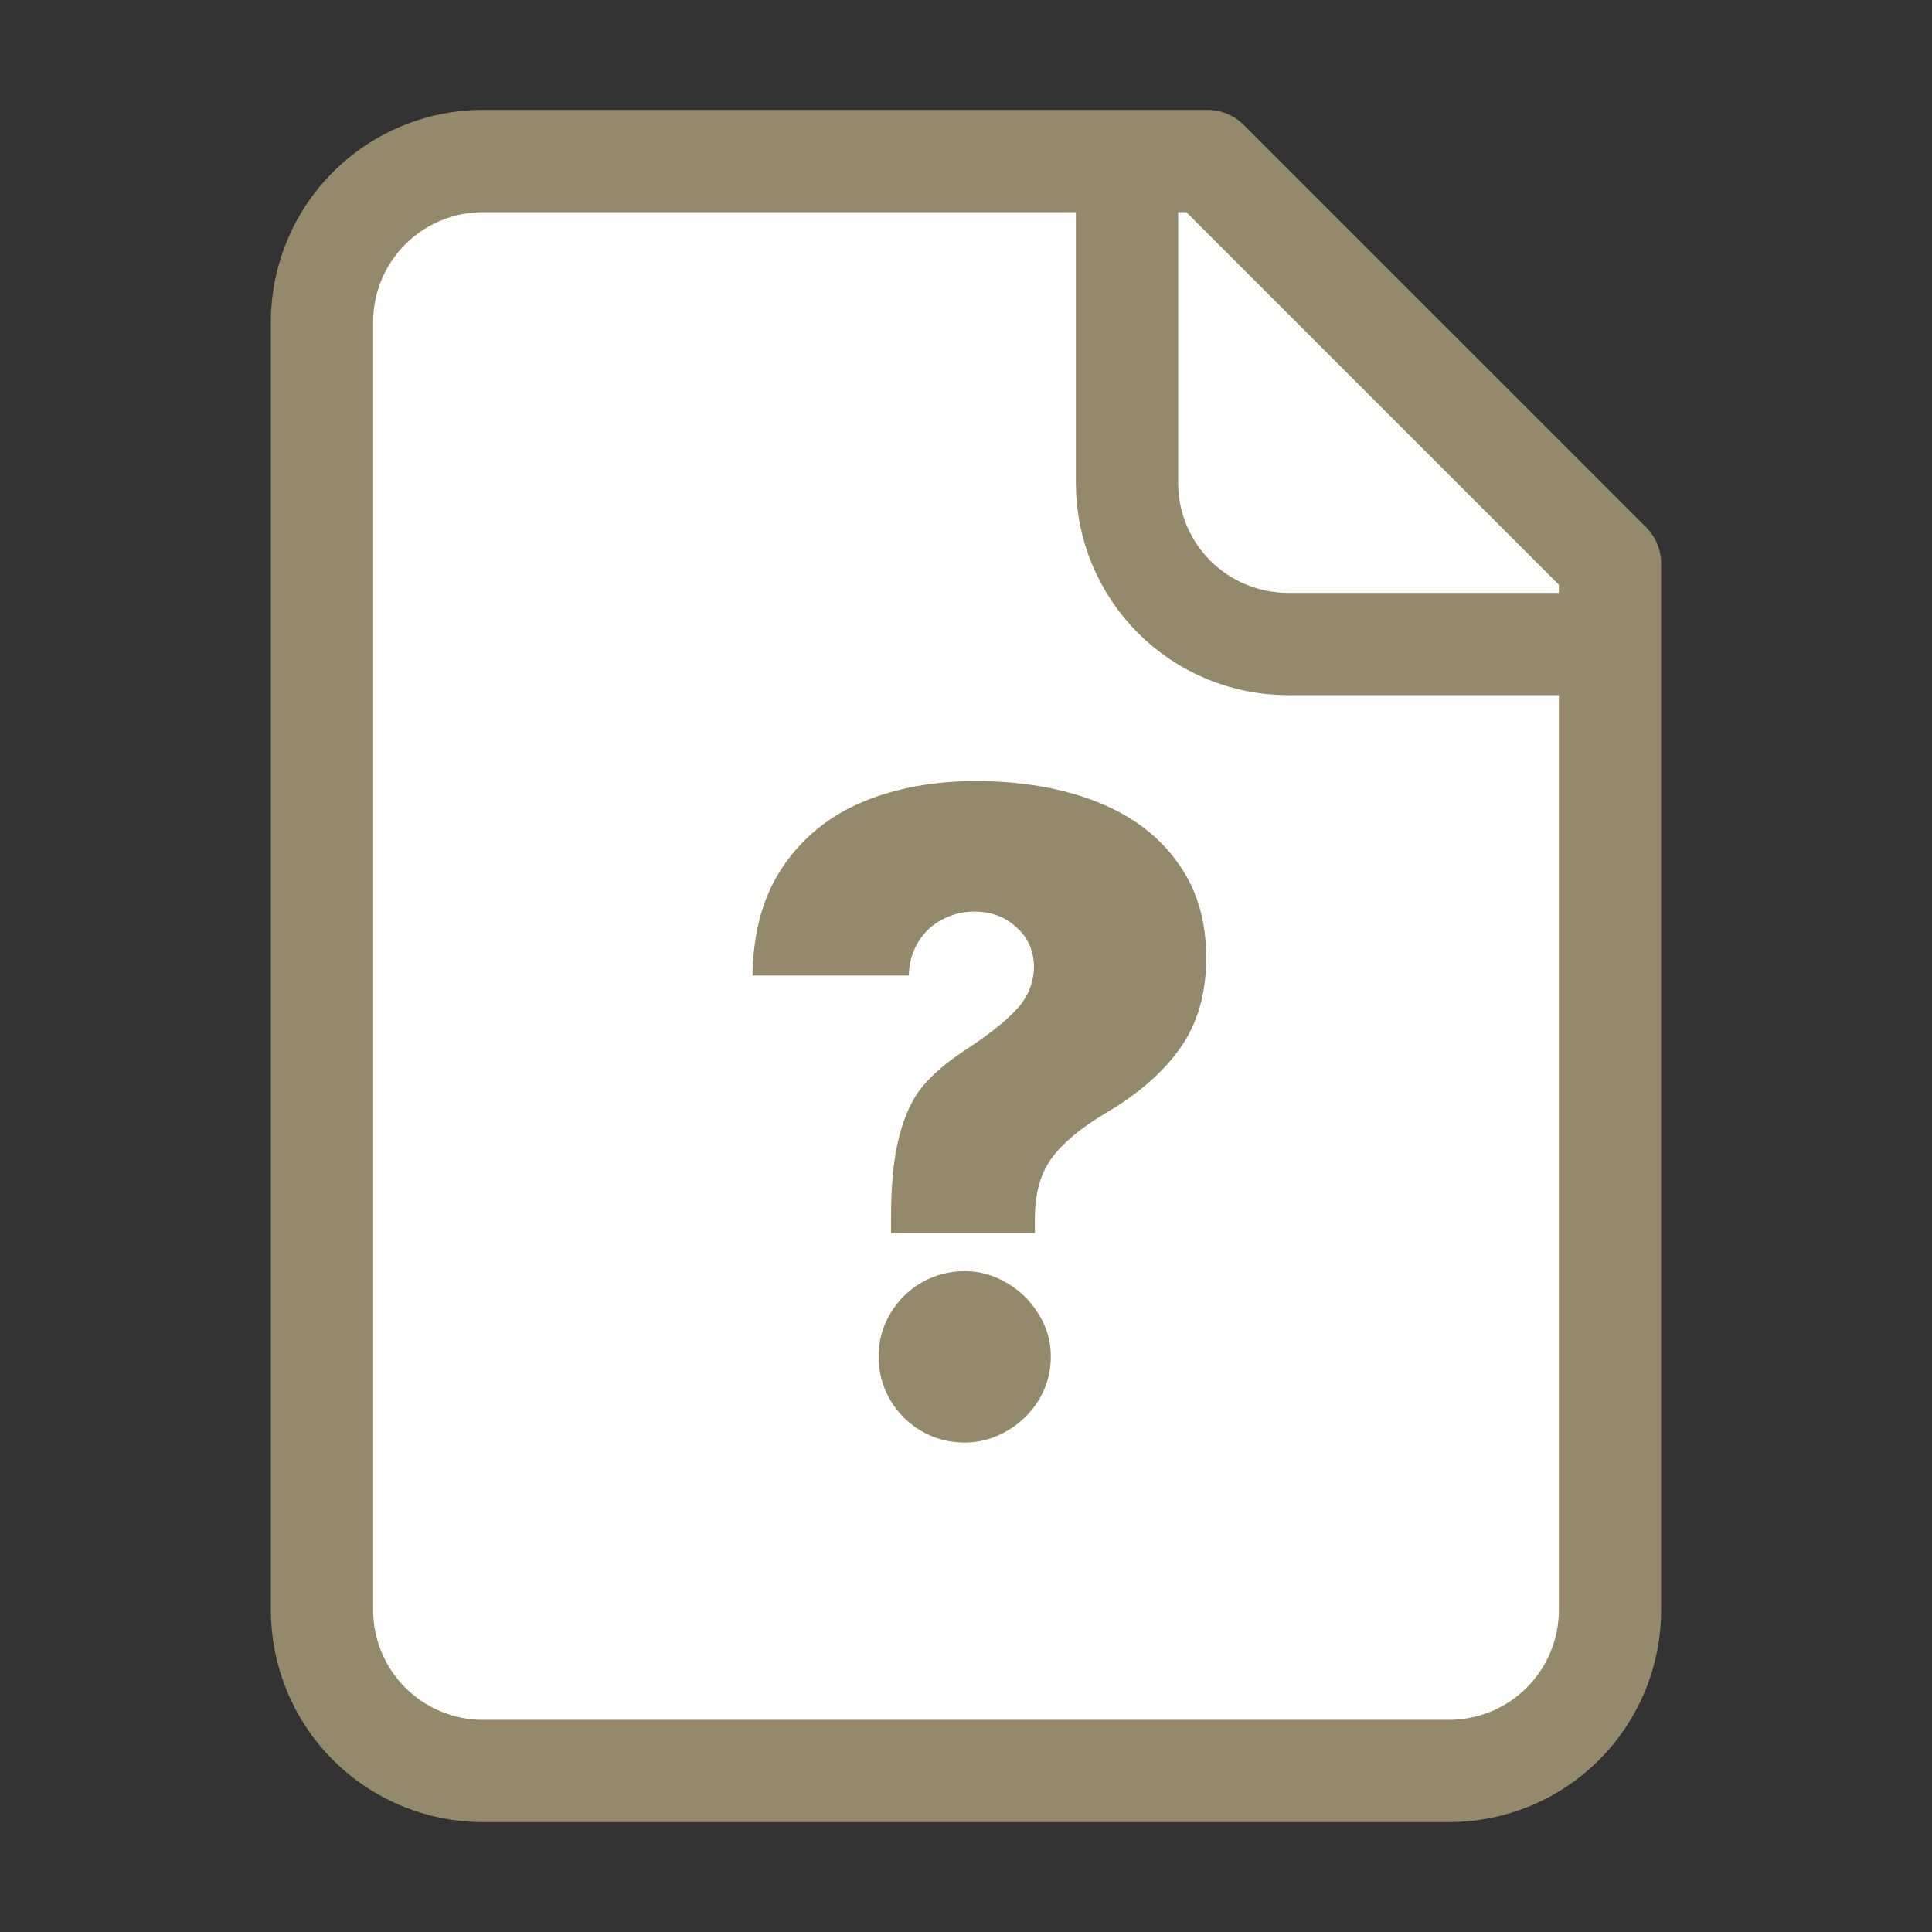 <svg width="68" height="68" viewBox="0 0 68 68" fill="none" xmlns="http://www.w3.org/2000/svg">
<rect x="0" y="0" width="68" height="68" fill="#333333" stroke="none"/>
<path d="M42.5 5.667H17C15.497 5.667 14.056 6.264 12.993 7.326C11.93 8.389 11.333 9.83 11.333 11.333V56.667C11.333 58.17 11.93 59.611 12.993 60.674C14.056 61.736 15.497 62.333 17 62.333H51C52.503 62.333 53.944 61.736 55.007 60.674C56.07 59.611 56.667 58.17 56.667 56.667V19.833L42.5 5.667Z" fill="white"/>
<path d="M39.667 5.667V17C39.667 18.503 40.264 19.944 41.326 21.007C42.389 22.07 43.831 22.667 45.333 22.667H56.667" fill="white"/>
<path d="M39.667 5.667V17C39.667 18.503 40.264 19.944 41.326 21.007C42.389 22.07 43.831 22.667 45.333 22.667H56.667M42.5 5.667H17C15.497 5.667 14.056 6.264 12.993 7.326C11.93 8.389 11.333 9.83 11.333 11.333V56.667C11.333 58.17 11.93 59.611 12.993 60.674C14.056 61.736 15.497 62.333 17 62.333H51C52.503 62.333 53.944 61.736 55.007 60.674C56.07 59.611 56.667 58.17 56.667 56.667V19.833L42.5 5.667Z" stroke="#94896A" stroke-width="3.6" stroke-linecap="round" stroke-linejoin="round"/>
<path d="M31.361 42.898C31.361 41.71 31.455 40.752 31.643 40.023C31.83 39.283 32.101 38.694 32.455 38.257C32.82 37.819 33.309 37.398 33.924 36.991C34.757 36.45 35.372 35.965 35.768 35.538C36.174 35.111 36.382 34.606 36.393 34.023C36.382 33.45 36.174 32.986 35.768 32.632C35.372 32.267 34.882 32.085 34.299 32.085C33.893 32.085 33.512 32.179 33.158 32.366C32.804 32.554 32.523 32.819 32.315 33.163C32.106 33.507 31.997 33.898 31.986 34.335H26.486C26.507 32.793 26.866 31.512 27.564 30.491C28.262 29.47 29.195 28.715 30.361 28.226C31.538 27.736 32.861 27.491 34.33 27.491C35.913 27.491 37.315 27.726 38.533 28.194C39.762 28.663 40.721 29.366 41.408 30.304C42.106 31.231 42.455 32.366 42.455 33.71C42.455 34.97 42.148 36.033 41.533 36.898C40.919 37.762 40.028 38.533 38.861 39.21C37.997 39.731 37.372 40.262 36.986 40.804C36.611 41.335 36.424 42.033 36.424 42.898V43.398H31.361V42.898ZM30.924 47.741C30.924 47.2 31.059 46.7 31.33 46.241C31.601 45.783 31.965 45.418 32.424 45.148C32.893 44.877 33.403 44.741 33.955 44.741C34.476 44.741 34.965 44.877 35.424 45.148C35.893 45.418 36.268 45.783 36.549 46.241C36.84 46.7 36.986 47.2 36.986 47.741C36.986 48.293 36.846 48.804 36.565 49.273C36.283 49.731 35.908 50.095 35.44 50.366C34.971 50.637 34.476 50.773 33.955 50.773C33.403 50.773 32.893 50.637 32.424 50.366C31.965 50.095 31.601 49.731 31.33 49.273C31.059 48.804 30.924 48.293 30.924 47.741Z" fill="#94896A"/>
</svg>
